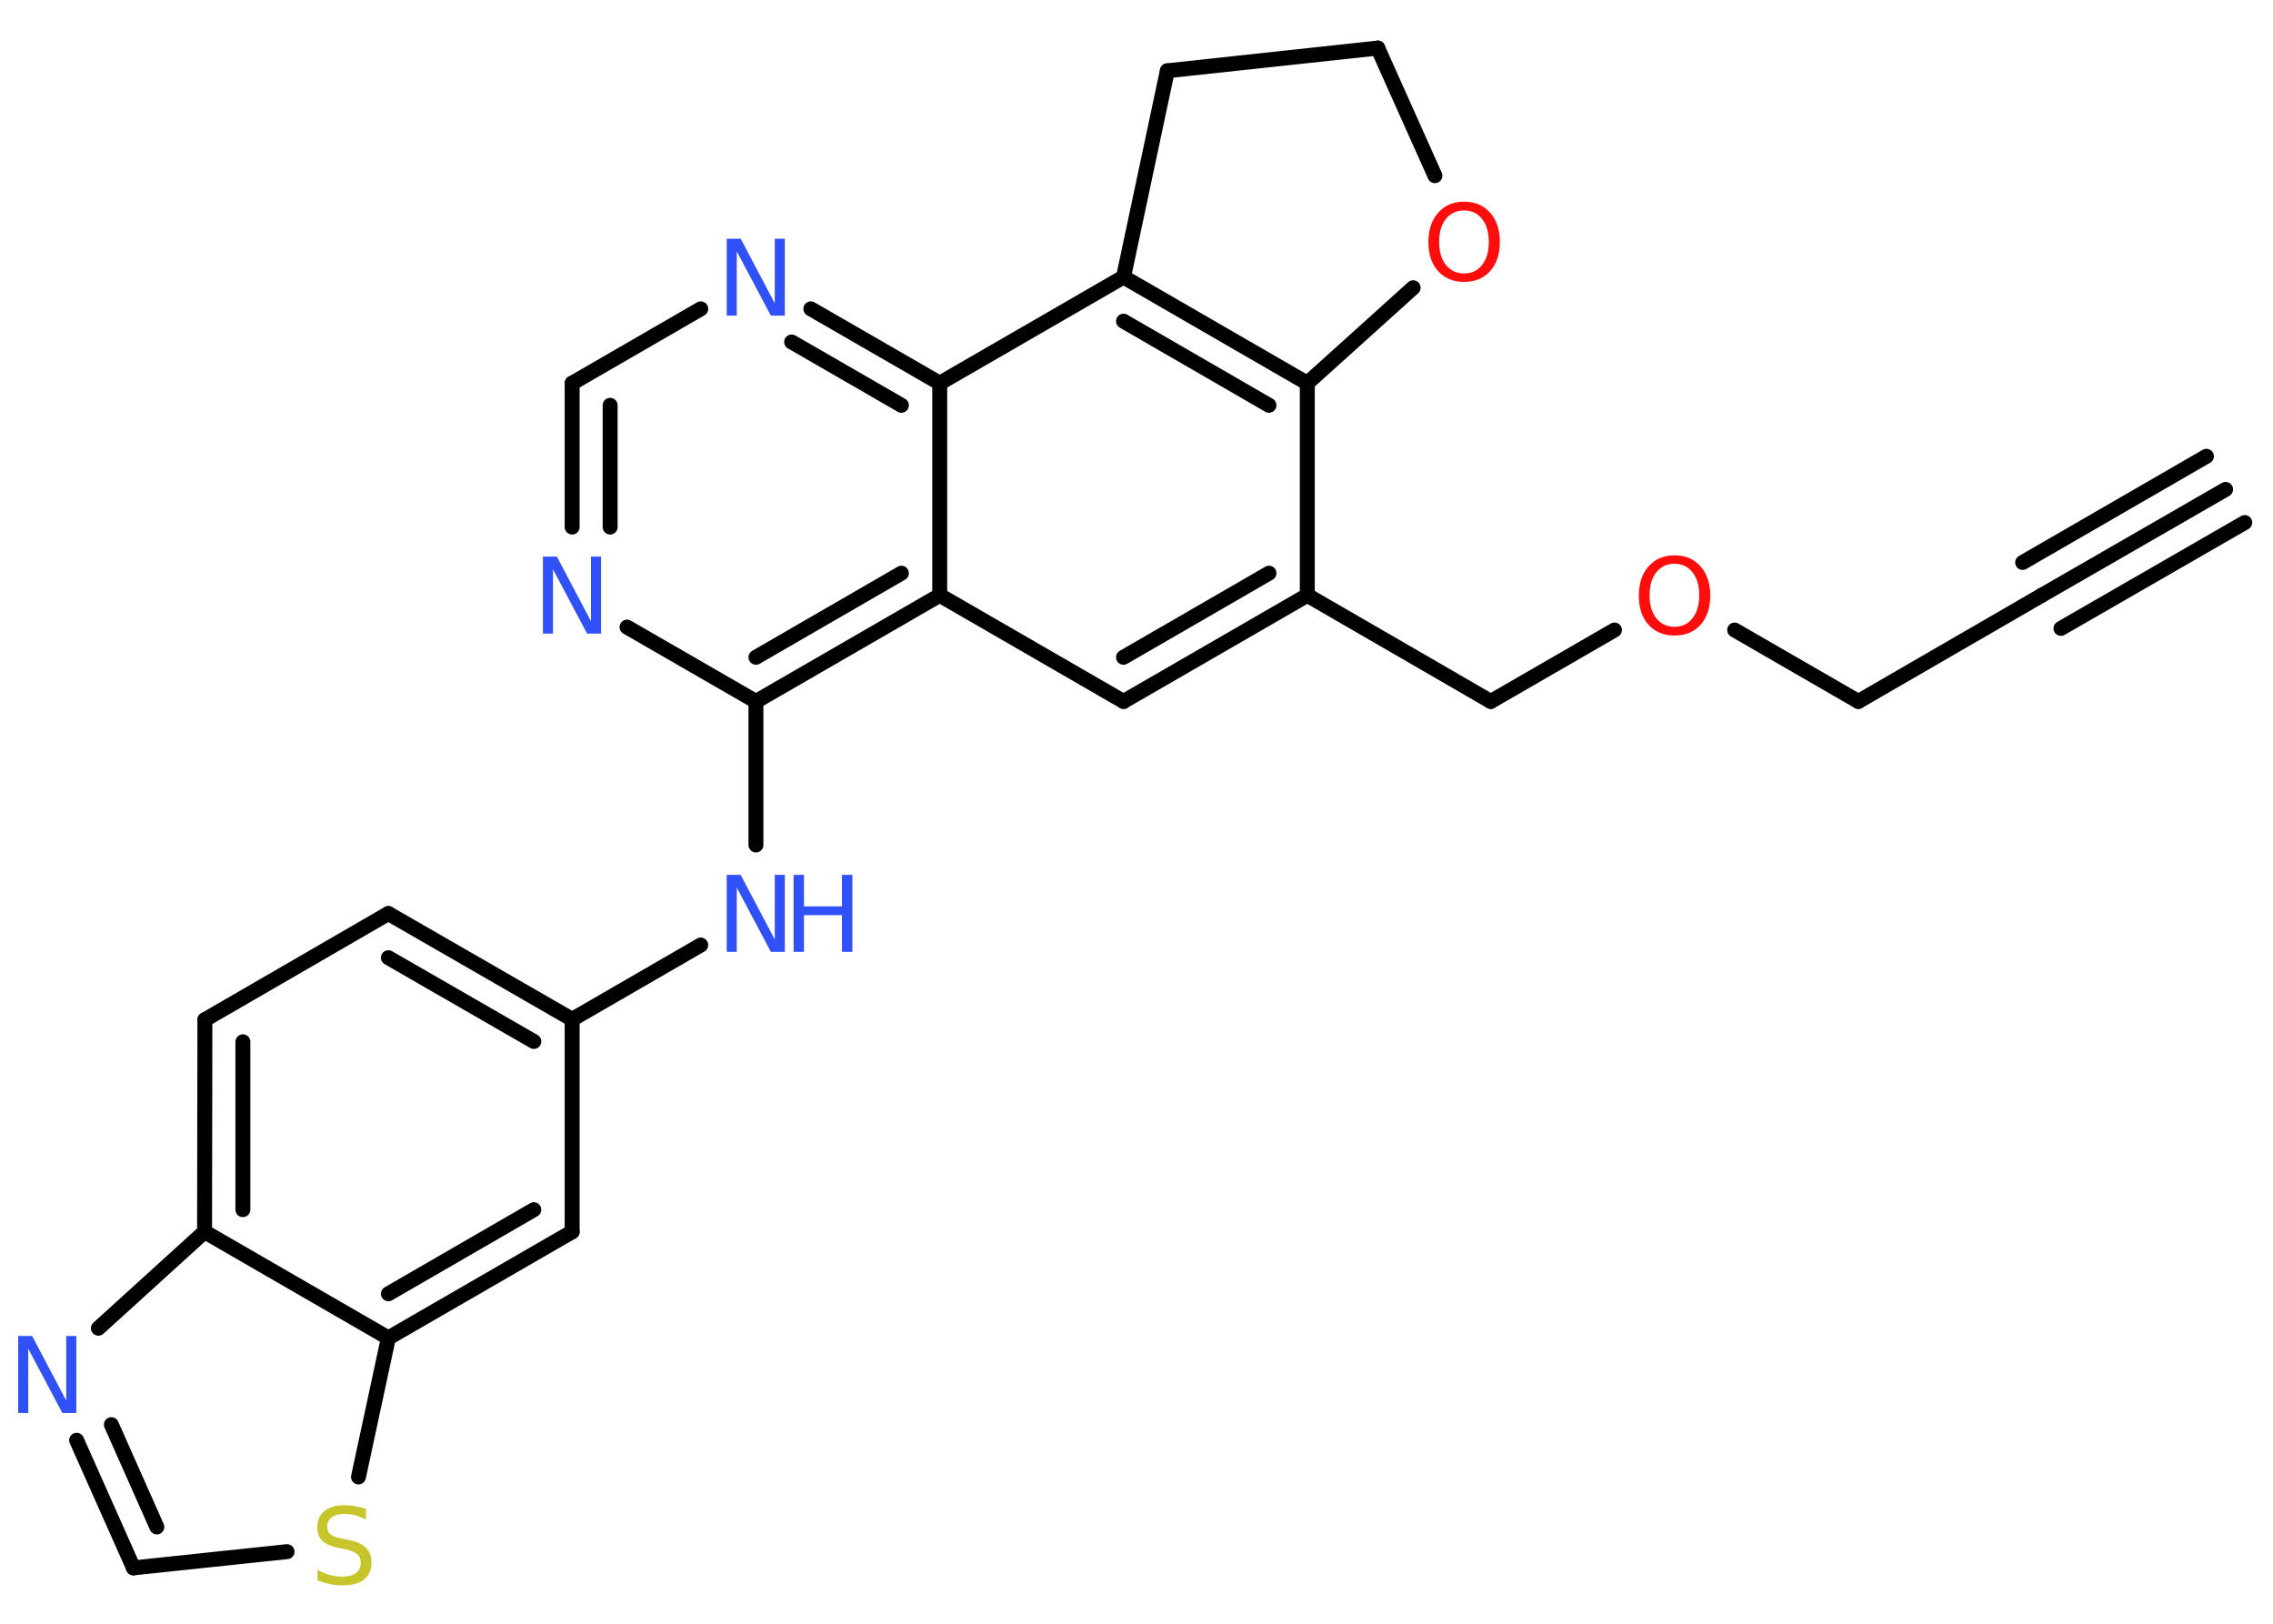 <?xml version='1.0' encoding='UTF-8'?>
<!DOCTYPE svg PUBLIC "-//W3C//DTD SVG 1.1//EN" "http://www.w3.org/Graphics/SVG/1.1/DTD/svg11.dtd">
<svg version='1.2' xmlns='http://www.w3.org/2000/svg' xmlns:xlink='http://www.w3.org/1999/xlink' width='70.0mm' height='50.0mm' viewBox='0 0 70.0 50.0'>
  <desc>Generated by the Chemistry Development Kit (http://github.com/cdk)</desc>
  <g stroke-linecap='round' stroke-linejoin='round' stroke='#000000' stroke-width='.46' fill='#3050F8'>
    <rect x='.0' y='.0' width='70.0' height='50.0' fill='#FFFFFF' stroke='none'/>
    <g id='mol1' class='mol'>
      <g id='mol1bnd1' class='bond'>
        <line x1='68.54' y1='15.07' x2='62.88' y2='18.33'/>
        <line x1='69.13' y1='16.09' x2='63.47' y2='19.35'/>
        <line x1='67.95' y1='14.05' x2='62.29' y2='17.32'/>
      </g>
      <line id='mol1bnd2' class='bond' x1='62.88' y1='18.33' x2='57.23' y2='21.6'/>
      <line id='mol1bnd3' class='bond' x1='57.23' y1='21.6' x2='53.42' y2='19.4'/>
      <line id='mol1bnd4' class='bond' x1='49.72' y1='19.4' x2='45.91' y2='21.6'/>
      <line id='mol1bnd5' class='bond' x1='45.91' y1='21.6' x2='40.26' y2='18.33'/>
      <g id='mol1bnd6' class='bond'>
        <line x1='34.6' y1='21.6' x2='40.26' y2='18.33'/>
        <line x1='34.6' y1='20.24' x2='39.08' y2='17.65'/>
      </g>
      <line id='mol1bnd7' class='bond' x1='34.6' y1='21.6' x2='28.94' y2='18.33'/>
      <g id='mol1bnd8' class='bond'>
        <line x1='23.28' y1='21.6' x2='28.94' y2='18.33'/>
        <line x1='23.28' y1='20.24' x2='27.76' y2='17.65'/>
      </g>
      <line id='mol1bnd9' class='bond' x1='23.28' y1='21.6' x2='23.28' y2='26.02'/>
      <line id='mol1bnd10' class='bond' x1='21.58' y1='29.1' x2='17.62' y2='31.39'/>
      <g id='mol1bnd11' class='bond'>
        <line x1='17.62' y1='31.39' x2='11.96' y2='28.13'/>
        <line x1='16.44' y1='32.07' x2='11.96' y2='29.49'/>
      </g>
      <line id='mol1bnd12' class='bond' x1='11.96' y1='28.13' x2='6.31' y2='31.4'/>
      <g id='mol1bnd13' class='bond'>
        <line x1='6.31' y1='31.4' x2='6.3' y2='37.93'/>
        <line x1='7.48' y1='32.08' x2='7.48' y2='37.25'/>
      </g>
      <line id='mol1bnd14' class='bond' x1='6.3' y1='37.93' x2='3.03' y2='40.9'/>
      <g id='mol1bnd15' class='bond'>
        <line x1='2.36' y1='44.35' x2='4.11' y2='48.28'/>
        <line x1='3.43' y1='43.87' x2='4.83' y2='47.02'/>
      </g>
      <line id='mol1bnd16' class='bond' x1='4.11' y1='48.28' x2='8.84' y2='47.78'/>
      <line id='mol1bnd17' class='bond' x1='11.04' y1='45.48' x2='11.96' y2='41.2'/>
      <line id='mol1bnd18' class='bond' x1='6.3' y1='37.93' x2='11.96' y2='41.2'/>
      <g id='mol1bnd19' class='bond'>
        <line x1='11.96' y1='41.2' x2='17.62' y2='37.93'/>
        <line x1='11.96' y1='39.84' x2='16.44' y2='37.25'/>
      </g>
      <line id='mol1bnd20' class='bond' x1='17.62' y1='31.39' x2='17.62' y2='37.93'/>
      <line id='mol1bnd21' class='bond' x1='23.28' y1='21.6' x2='19.31' y2='19.31'/>
      <g id='mol1bnd22' class='bond'>
        <line x1='17.62' y1='11.8' x2='17.62' y2='16.23'/>
        <line x1='18.79' y1='12.48' x2='18.79' y2='16.23'/>
      </g>
      <line id='mol1bnd23' class='bond' x1='17.62' y1='11.8' x2='21.58' y2='9.51'/>
      <g id='mol1bnd24' class='bond'>
        <line x1='28.94' y1='11.8' x2='24.97' y2='9.51'/>
        <line x1='27.76' y1='12.48' x2='24.38' y2='10.53'/>
      </g>
      <line id='mol1bnd25' class='bond' x1='28.94' y1='18.33' x2='28.94' y2='11.8'/>
      <line id='mol1bnd26' class='bond' x1='28.94' y1='11.8' x2='34.6' y2='8.53'/>
      <g id='mol1bnd27' class='bond'>
        <line x1='40.26' y1='11.8' x2='34.6' y2='8.53'/>
        <line x1='39.08' y1='12.48' x2='34.6' y2='9.89'/>
      </g>
      <line id='mol1bnd28' class='bond' x1='40.26' y1='18.33' x2='40.26' y2='11.8'/>
      <line id='mol1bnd29' class='bond' x1='40.26' y1='11.8' x2='43.52' y2='8.86'/>
      <line id='mol1bnd30' class='bond' x1='44.19' y1='5.41' x2='42.43' y2='1.48'/>
      <line id='mol1bnd31' class='bond' x1='42.43' y1='1.48' x2='35.95' y2='2.18'/>
      <line id='mol1bnd32' class='bond' x1='34.6' y1='8.53' x2='35.95' y2='2.18'/>
      <path id='mol1atm4' class='atom' d='M51.57 17.36q-.35 .0 -.56 .26q-.21 .26 -.21 .71q.0 .45 .21 .71q.21 .26 .56 .26q.35 .0 .55 -.26q.21 -.26 .21 -.71q.0 -.45 -.21 -.71q-.21 -.26 -.55 -.26zM51.57 17.1q.5 .0 .8 .34q.3 .34 .3 .9q.0 .56 -.3 .9q-.3 .33 -.8 .33q-.5 .0 -.8 -.33q-.3 -.33 -.3 -.9q.0 -.56 .3 -.9q.3 -.34 .8 -.34z' stroke='none' fill='#FF0D0D'/>
      <g id='mol1atm10' class='atom'>
        <path d='M22.38 26.94h.43l1.05 1.99v-1.99h.31v2.37h-.43l-1.05 -1.98v1.98h-.31v-2.37z' stroke='none'/>
        <path d='M24.44 26.94h.32v.97h1.17v-.97h.32v2.37h-.32v-1.13h-1.17v1.13h-.32v-2.37z' stroke='none'/>
      </g>
      <path id='mol1atm15' class='atom' d='M.56 41.14h.43l1.05 1.99v-1.99h.31v2.37h-.43l-1.05 -1.98v1.98h-.31v-2.37z' stroke='none'/>
      <path id='mol1atm17' class='atom' d='M11.27 46.48v.31q-.18 -.09 -.34 -.13q-.16 -.04 -.31 -.04q-.26 .0 -.4 .1q-.14 .1 -.14 .29q.0 .16 .1 .24q.1 .08 .36 .13l.2 .04q.36 .07 .53 .24q.17 .17 .17 .46q.0 .34 -.23 .52q-.23 .18 -.68 .18q-.17 .0 -.36 -.04q-.19 -.04 -.39 -.11v-.33q.2 .11 .38 .16q.19 .05 .37 .05q.28 .0 .43 -.11q.15 -.11 .15 -.31q.0 -.18 -.11 -.27q-.11 -.1 -.35 -.15l-.2 -.04q-.36 -.07 -.52 -.22q-.16 -.15 -.16 -.42q.0 -.32 .22 -.5q.22 -.18 .61 -.18q.16 .0 .34 .03q.17 .03 .35 .09z' stroke='none' fill='#C6C62C'/>
      <path id='mol1atm20' class='atom' d='M16.72 17.14h.43l1.05 1.99v-1.99h.31v2.37h-.43l-1.05 -1.98v1.98h-.31v-2.37z' stroke='none'/>
      <path id='mol1atm22' class='atom' d='M22.38 7.35h.43l1.05 1.99v-1.99h.31v2.37h-.43l-1.05 -1.98v1.98h-.31v-2.37z' stroke='none'/>
      <path id='mol1atm26' class='atom' d='M45.09 6.48q-.35 .0 -.56 .26q-.21 .26 -.21 .71q.0 .45 .21 .71q.21 .26 .56 .26q.35 .0 .55 -.26q.21 -.26 .21 -.71q.0 -.45 -.21 -.71q-.21 -.26 -.55 -.26zM45.09 6.21q.5 .0 .8 .34q.3 .34 .3 .9q.0 .56 -.3 .9q-.3 .33 -.8 .33q-.5 .0 -.8 -.33q-.3 -.33 -.3 -.9q.0 -.56 .3 -.9q.3 -.34 .8 -.34z' stroke='none' fill='#FF0D0D'/>
    </g>
  </g>
</svg>
